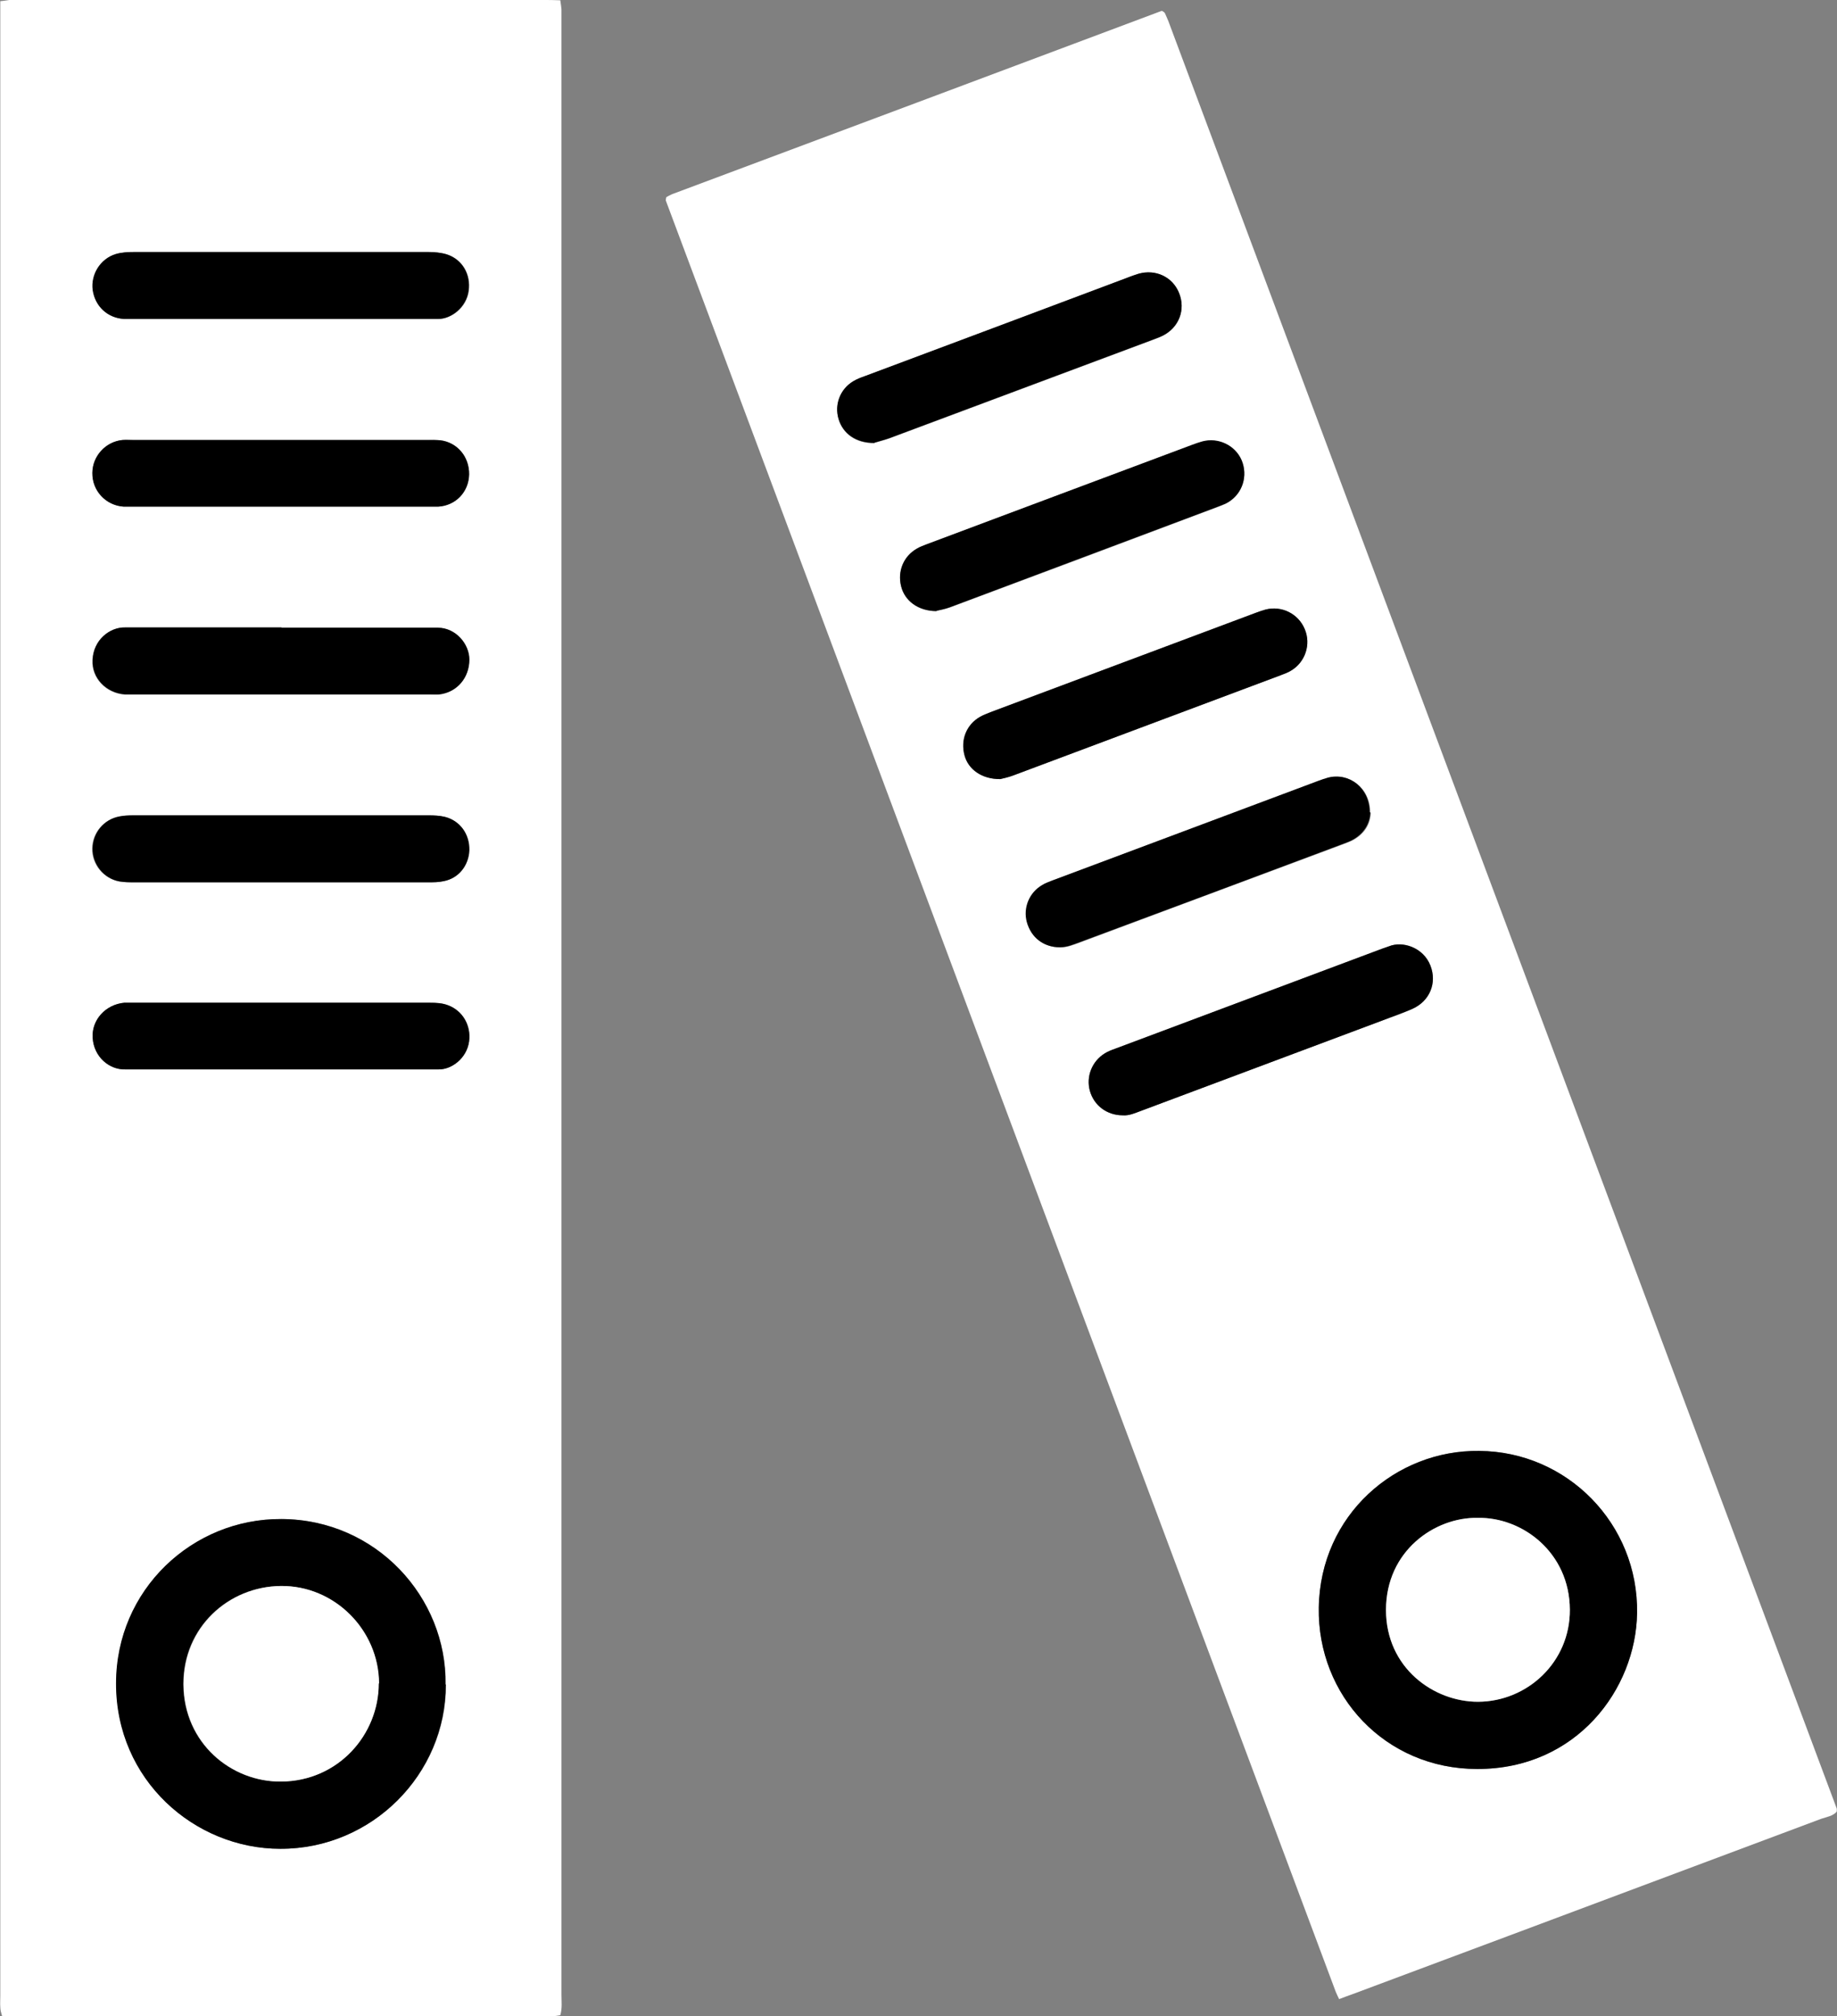 <?xml version="1.0" encoding="UTF-8"?>
<svg id="Calque_2" data-name="Calque 2" xmlns="http://www.w3.org/2000/svg" viewBox="0 0 62.85 68.96">
  <rect x="0" y="0" width="62.85" height="68.96" fill="#808080" stroke="none"/>
  <defs>
    <style>
      .cls-1, .cls-2 {
        stroke-width: 0px;
      }

      .cls-2 {
        fill: #fff;
      }
    </style>
  </defs>
  <g id="Calque_1-2" data-name="Calque 1">
    <path class="cls-2" d="M19.18,68.93c-.08.01-.14.03-.21.03-6.29,0-12.59,0-18.9,0-.03-.11-.06-.2-.06-.3-.01-.13,0-.26,0-.4,0-22.52,0-45.04,0-67.56,0-.21,0-.42,0-.66C.14.03.23.01.32,0c.12,0,.23,0,.35,0,5.96,0,11.93,0,17.89,0,.2,0,.39,0,.61.01.02.12.03.22.04.31,0,.13,0,.26,0,.4,0,22.5,0,45.01,0,67.51,0,.23.03.46-.04.7ZM15.25,57.62c.04-2.97-2.37-5.65-5.61-5.66-3.06-.02-5.65,2.42-5.66,5.62,0,3.31,2.69,5.66,5.62,5.66,3.13,0,5.67-2.55,5.66-5.62ZM9.58,30.18c1.68,0,3.37,0,5.05,0,.18,0,.37,0,.54-.04.51-.11.86-.54.87-1.06.02-.55-.32-1.01-.84-1.14-.17-.04-.36-.05-.54-.05-3.37,0-6.74,0-10.11,0-.16,0-.33,0-.49.04-.52.11-.9.56-.91,1.09-.01.54.38,1.03.92,1.13.18.03.36.03.54.03,1.65,0,3.3,0,4.95,0ZM9.63,21.47c-1.65,0-3.3,0-4.96,0-.13,0-.26,0-.4,0-.52-.01-1.08.42-1.11,1.11-.03.62.46,1.13,1.1,1.18.1,0,.2,0,.3,0,3.37,0,6.74,0,10.11,0,.12,0,.23,0,.35,0,.61-.07,1.03-.57,1.03-1.19,0-.52-.45-1.08-1.07-1.09-.15,0-.3,0-.45,0-1.64,0-3.27,0-4.91,0ZM9.6,10.91c1.67,0,3.34,0,5,0,.13,0,.26,0,.4,0,.45,0,.97-.39,1.04-.96.08-.57-.22-1.08-.75-1.25-.2-.06-.42-.08-.63-.08-1.49,0-2.97,0-4.46,0-1.87,0-3.73,0-5.6,0-.21,0-.43.01-.63.07-.53.16-.86.69-.79,1.23.08.56.51.95,1.07.99.13,0,.26,0,.4,0,1.65,0,3.3,0,4.96,0ZM9.61,36.58c1.65,0,3.3,0,4.95,0,.15,0,.3,0,.45,0,.43,0,.96-.37,1.04-.96.07-.55-.21-1.04-.71-1.23-.2-.08-.42-.09-.63-.09-3.39,0-6.77,0-10.16,0-.1,0-.2,0-.3,0-.64.06-1.12.59-1.08,1.2.04.66.58,1.11,1.13,1.08.13,0,.26,0,.4,0,1.64,0,3.27,0,4.91,0ZM9.59,17.33c1.67,0,3.34,0,5,0,.13,0,.26,0,.4,0,.59-.04,1.04-.51,1.06-1.1.01-.6-.4-1.1-.99-1.17-.13-.02-.26-.01-.4-.01-3.37,0-6.74,0-10.11,0-.12,0-.23,0-.35,0-.58.05-1.04.55-1.04,1.13,0,.6.47,1.11,1.07,1.15.13,0,.26,0,.4,0,1.65,0,3.3,0,4.96,0Z"/>
    <path class="cls-2" d="M45.82,68.39c-.05-.11-.09-.18-.12-.26-7.64-20.42-15.28-40.85-22.92-61.27,0-.03,0-.06.02-.12.06-.03.13-.07.2-.1,5.59-2.09,11.18-4.18,16.75-6.27.05.03.07.04.08.05.01.01.02.02.03.04.05.12.11.24.15.36,7.61,20.35,15.22,40.69,22.83,61.04.01.03,0,.07,0,.11-.13.15-.34.18-.52.24-3.55,1.33-7.11,2.66-10.66,3.99-1.79.67-3.59,1.34-5.38,2.01-.14.05-.28.1-.46.17ZM50.61,49.63c-2.85-.04-5.44,2.19-5.49,5.36-.05,3.01,2.27,5.52,5.42,5.52,3.39,0,5.43-2.73,5.47-5.33.05-3.05-2.39-5.53-5.4-5.55ZM29.92,15.15c.09-.03.3-.08.5-.15,3-1.12,5.99-2.24,8.99-3.36.12-.05.25-.09.37-.15.56-.28.79-.9.56-1.46-.22-.55-.8-.83-1.38-.66-.13.04-.25.08-.37.13-3,1.12-5.99,2.24-8.99,3.37-.14.05-.28.11-.41.18-.44.27-.64.8-.5,1.29.15.5.59.83,1.23.82ZM32.04,20.9c.08-.02.28-.06.46-.12,3.06-1.14,6.12-2.29,9.17-3.44.12-.05.25-.09.36-.16.48-.3.67-.9.45-1.43-.22-.51-.8-.79-1.35-.64-.11.03-.22.07-.33.11-3.03,1.13-6.06,2.26-9.08,3.4-.12.05-.25.09-.36.16-.44.26-.65.78-.53,1.28.12.49.57.84,1.21.85ZM46.88,27.79c0-.84-.71-1.37-1.43-1.18-.11.03-.22.07-.33.11-3.03,1.13-6.06,2.26-9.08,3.4-.12.05-.25.09-.36.16-.45.26-.67.79-.53,1.27.15.54.58.86,1.13.86.24,0,.45-.09.67-.17,2.98-1.11,5.96-2.23,8.95-3.34.12-.05.25-.09.37-.15.42-.22.62-.57.63-.95ZM34.22,26.65c.08-.02.28-.06.46-.13,3.04-1.14,6.08-2.28,9.13-3.42.12-.05.25-.09.36-.16.49-.29.69-.9.47-1.42-.22-.53-.79-.81-1.34-.67-.11.03-.22.07-.33.11-3.03,1.13-6.05,2.27-9.08,3.4-.12.05-.25.09-.36.16-.47.27-.68.79-.53,1.32.13.48.59.82,1.22.81ZM38.41,38.15c.22.02.43-.08.65-.16,2.73-1.02,5.47-2.05,8.2-3.07.36-.13.72-.25,1.06-.41.6-.26.85-.88.62-1.48-.24-.62-.95-.86-1.42-.66-.08.03-.16.05-.23.08-3.04,1.14-6.09,2.28-9.13,3.42-.12.05-.25.1-.36.16-.44.27-.65.79-.51,1.29.14.5.58.83,1.12.83Z"/>
    <path class="cls-1" d="M15.25,57.62c.01,3.07-2.53,5.63-5.66,5.62-2.93,0-5.63-2.35-5.62-5.66,0-3.2,2.61-5.64,5.66-5.62,3.25.02,5.66,2.69,5.61,5.66ZM12.96,57.58c0-1.83-1.53-3.35-3.36-3.33-1.79.02-3.34,1.41-3.33,3.36.01,2.02,1.64,3.35,3.35,3.33,1.95-.02,3.34-1.6,3.33-3.36Z"/>
    <path class="cls-1" d="M9.58,30.18c-1.65,0-3.3,0-4.95,0-.18,0-.37,0-.54-.03-.54-.1-.93-.59-.92-1.13.01-.53.38-.99.91-1.09.16-.03.33-.04.49-.04,3.37,0,6.74,0,10.11,0,.18,0,.37.01.54.05.52.13.85.59.84,1.14-.02.52-.36.96-.87,1.06-.18.04-.36.04-.54.04-1.68,0-3.37,0-5.05,0Z"/>
    <path class="cls-1" d="M9.63,21.47c1.64,0,3.27,0,4.91,0,.15,0,.3,0,.45,0,.62.01,1.07.57,1.07,1.09,0,.62-.42,1.12-1.03,1.19-.11.01-.23,0-.35,0-3.37,0-6.74,0-10.11,0-.1,0-.2,0-.3,0-.64-.05-1.13-.56-1.1-1.18.03-.69.59-1.12,1.11-1.11.13,0,.26,0,.4,0,1.65,0,3.3,0,4.96,0Z"/>
    <path class="cls-1" d="M9.6,10.91c-1.65,0-3.3,0-4.96,0-.13,0-.26,0-.4,0-.56-.03-.99-.43-1.07-.99-.07-.53.26-1.07.79-1.23.2-.06.42-.07.63-.07,1.87,0,3.73,0,5.6,0,1.49,0,2.97,0,4.46,0,.21,0,.43.02.63.08.53.17.83.68.75,1.25-.08.56-.59.96-1.04.96-.13,0-.26,0-.4,0-1.67,0-3.34,0-5,0Z"/>
    <path class="cls-1" d="M9.61,36.58c-1.64,0-3.27,0-4.91,0-.13,0-.26,0-.4,0-.55.02-1.09-.42-1.13-1.08-.04-.61.44-1.14,1.08-1.2.1,0,.2,0,.3,0,3.39,0,6.77,0,10.16,0,.22,0,.43.01.63.09.49.19.78.69.71,1.23-.08.59-.61.97-1.04.96-.15,0-.3,0-.45,0-1.65,0-3.3,0-4.95,0Z"/>
    <path class="cls-1" d="M9.59,17.33c-1.65,0-3.3,0-4.96,0-.13,0-.26,0-.4,0-.61-.04-1.08-.54-1.07-1.15,0-.58.46-1.08,1.04-1.13.11-.01.23,0,.35,0,3.37,0,6.74,0,10.11,0,.13,0,.27,0,.4.01.59.07,1,.57.99,1.17-.01.6-.46,1.07-1.06,1.1-.13,0-.26,0-.4,0-1.67,0-3.34,0-5,0Z"/>
    <path class="cls-1" d="M50.61,49.63c3.01.02,5.45,2.5,5.4,5.55-.04,2.6-2.07,5.34-5.47,5.33-3.15,0-5.47-2.52-5.42-5.52.05-3.18,2.64-5.4,5.49-5.36ZM50.56,51.92c-1.46-.03-3.14,1.12-3.14,3.15,0,1.98,1.63,3.15,3.15,3.14,1.69,0,3.15-1.36,3.14-3.15-.01-1.96-1.63-3.17-3.15-3.14Z"/>
    <path class="cls-1" d="M29.92,15.15c-.64,0-1.08-.32-1.23-.82-.15-.49.05-1.02.5-1.29.13-.08.27-.13.41-.18,3-1.12,5.99-2.24,8.99-3.37.12-.05.25-.09.37-.13.58-.16,1.16.11,1.38.66.23.57,0,1.18-.56,1.46-.12.06-.24.1-.37.15-3,1.12-5.99,2.24-8.99,3.36-.2.07-.41.12-.5.15Z"/>
    <path class="cls-1" d="M32.04,20.9c-.64,0-1.09-.36-1.21-.85-.13-.51.08-1.02.53-1.28.11-.07.24-.11.36-.16,3.03-1.13,6.05-2.27,9.08-3.4.11-.04.22-.08.33-.11.55-.15,1.13.13,1.35.64.22.53.04,1.13-.45,1.43-.11.07-.24.11-.36.16-3.06,1.15-6.11,2.29-9.17,3.44-.18.07-.38.1-.46.12Z"/>
    <path class="cls-1" d="M46.88,27.79c-.01.37-.21.73-.63.95-.12.06-.24.1-.37.15-2.98,1.12-5.96,2.23-8.95,3.34-.22.08-.43.17-.67.17-.55,0-.98-.32-1.13-.86-.13-.49.08-1.01.53-1.27.11-.07.24-.11.36-.16,3.03-1.13,6.06-2.27,9.08-3.4.11-.04.22-.08.33-.11.72-.19,1.43.35,1.43,1.18Z"/>
    <path class="cls-1" d="M34.22,26.65c-.63,0-1.09-.33-1.22-.81-.14-.53.06-1.05.53-1.32.11-.06.24-.11.36-.16,3.03-1.13,6.05-2.27,9.08-3.4.11-.04.22-.08.33-.11.55-.14,1.12.14,1.34.67.22.52.02,1.13-.47,1.42-.11.07-.24.11-.36.16-3.04,1.14-6.08,2.28-9.13,3.42-.18.07-.38.11-.46.13Z"/>
    <path class="cls-1" d="M38.41,38.15c-.54,0-.98-.34-1.12-.83-.14-.49.07-1.02.51-1.29.11-.07.24-.12.36-.16,3.04-1.14,6.09-2.28,9.13-3.42.08-.03.16-.05.23-.08.47-.19,1.18.04,1.42.66.23.59-.02,1.21-.62,1.48-.35.15-.71.27-1.06.41-2.73,1.02-5.47,2.05-8.2,3.07-.22.08-.43.18-.65.16Z"/>
    <path class="cls-2" d="M12.96,57.58c0,1.75-1.38,3.34-3.33,3.36-1.71.02-3.34-1.31-3.35-3.33,0-1.95,1.54-3.34,3.33-3.36,1.83-.02,3.35,1.5,3.36,3.33Z"/>
    <path class="cls-2" d="M50.56,51.92c1.52-.03,3.14,1.18,3.15,3.14.01,1.79-1.45,3.14-3.14,3.15-1.52,0-3.15-1.16-3.15-3.14,0-2.03,1.68-3.18,3.14-3.15Z"/>
  </g>
</svg>